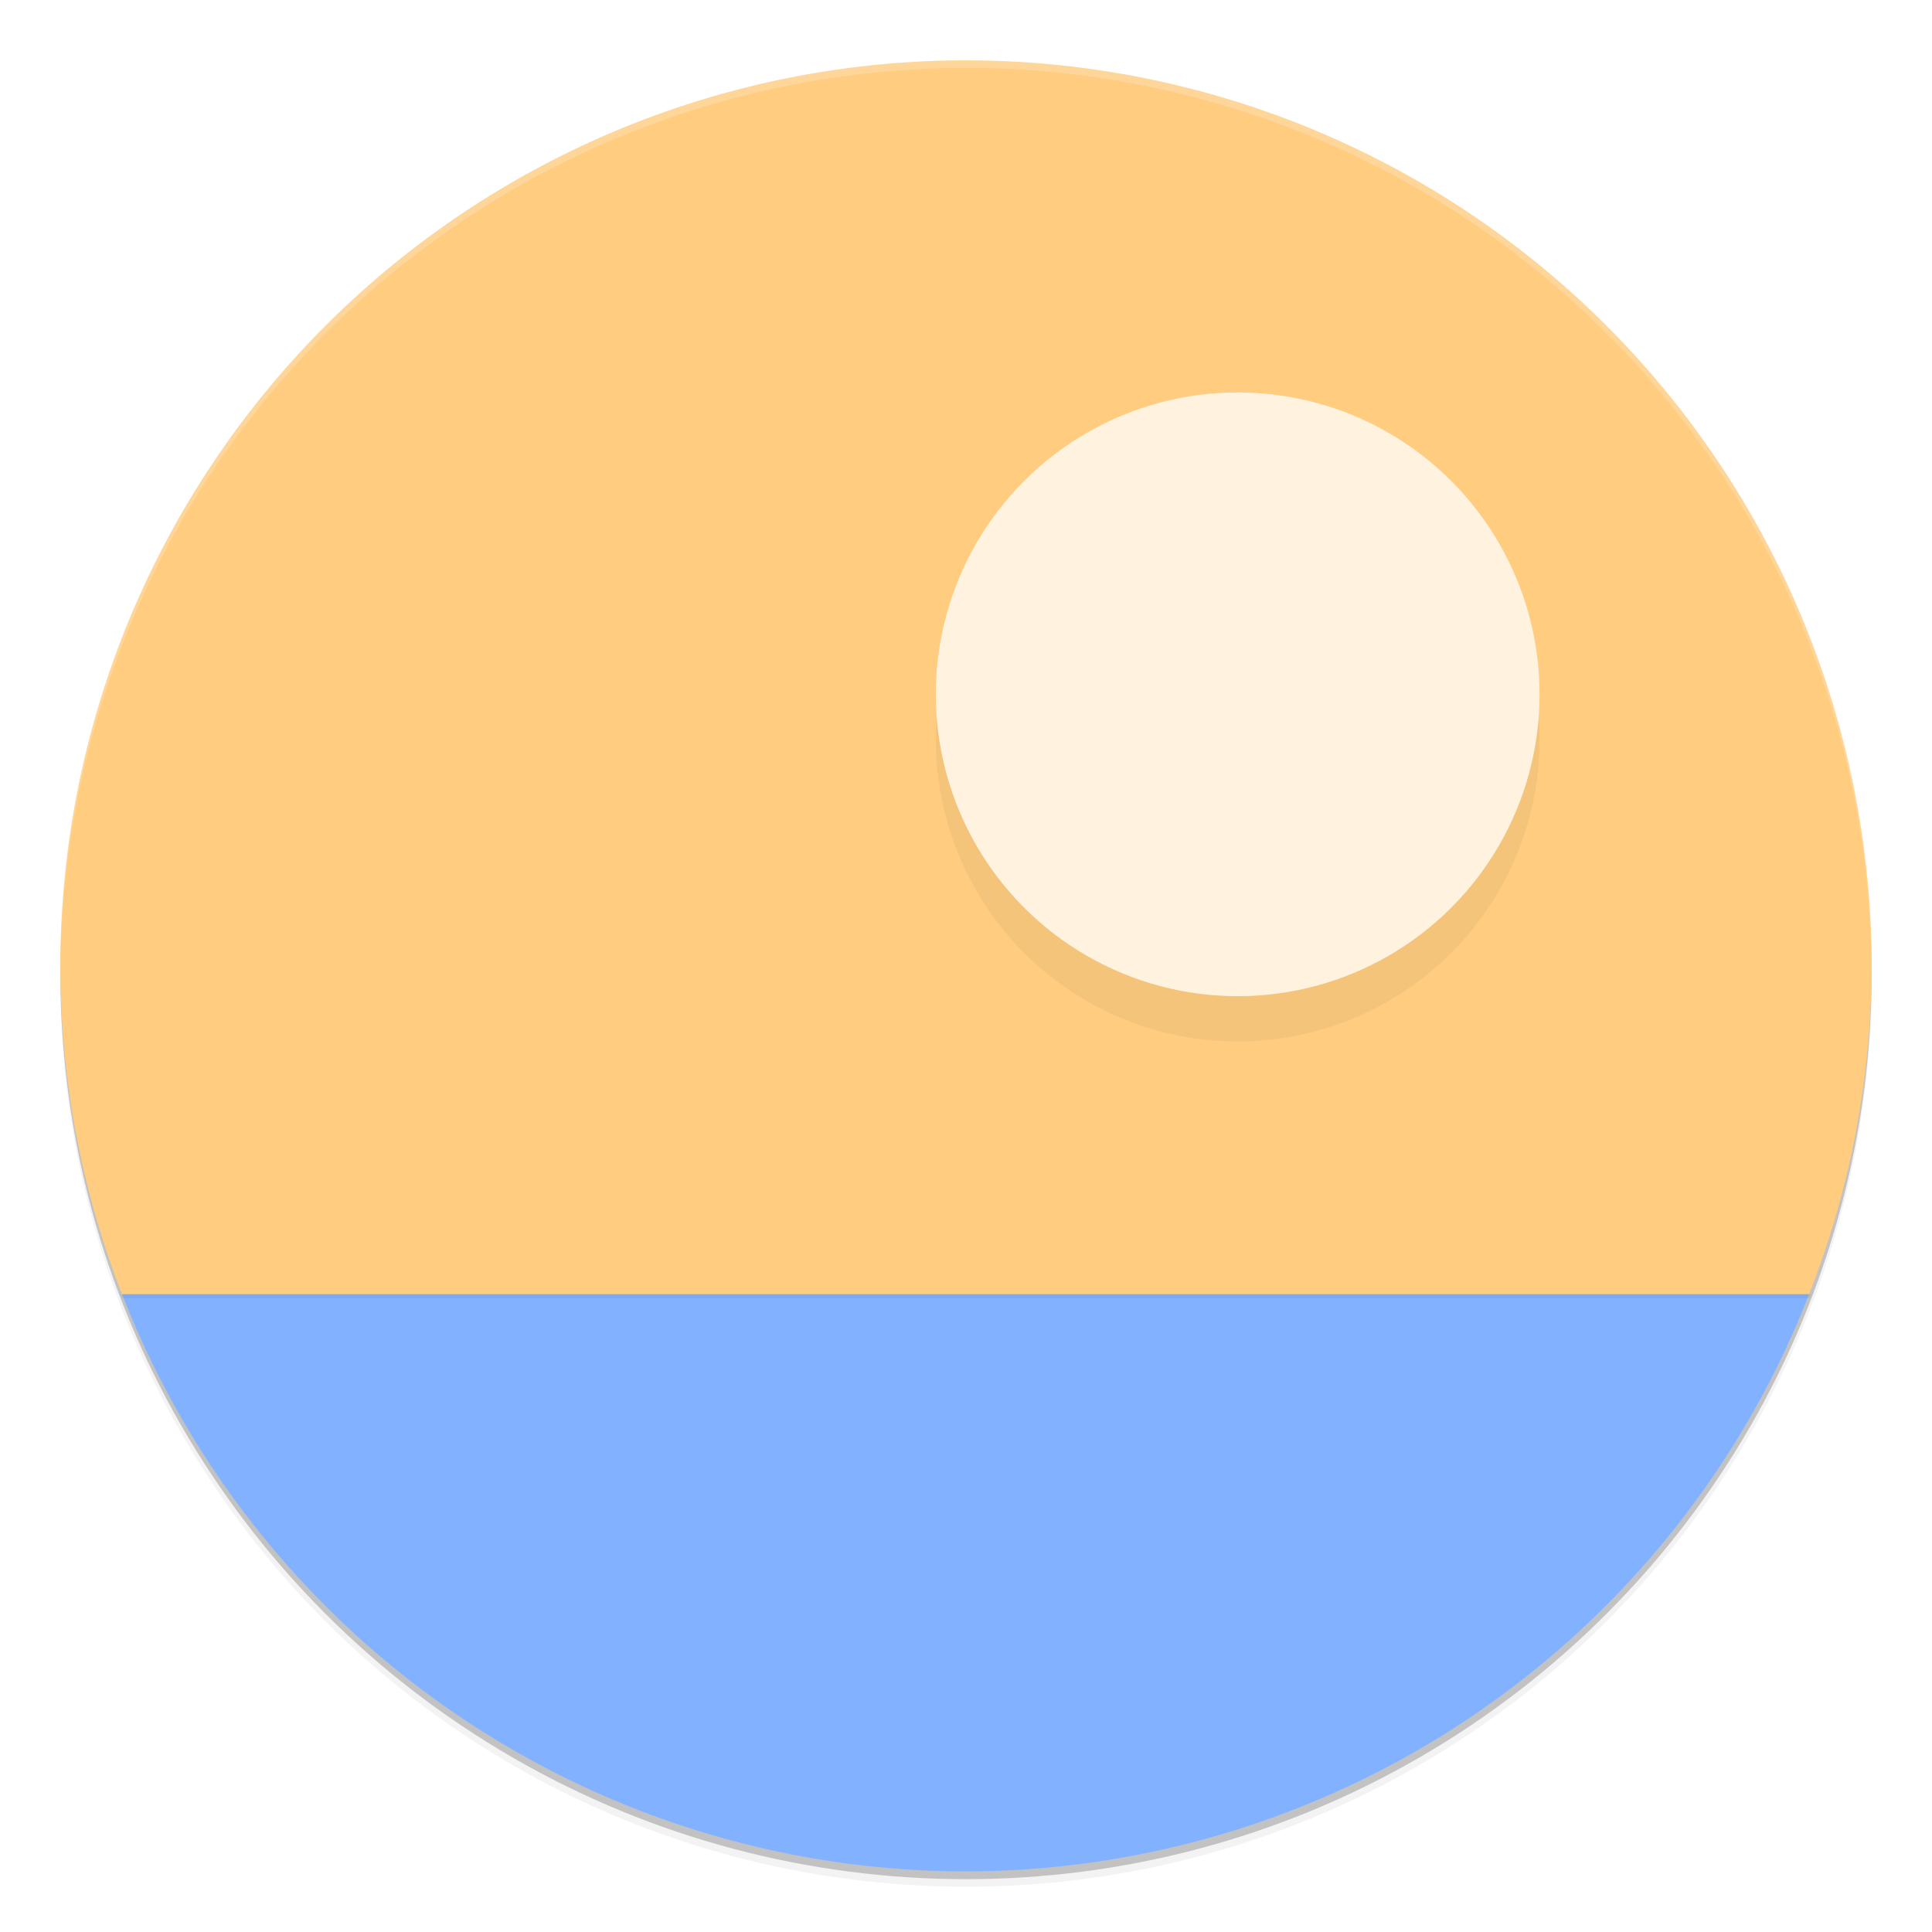 <svg xmlns="http://www.w3.org/2000/svg" width="512" height="512" enable-background="new" version="1.0"><defs><filter id="b" width="1.048" height="1.048" x="-.024" y="-.024" color-interpolation-filters="sRGB"><feGaussianBlur stdDeviation="4.8"/></filter><filter id="c" width="1.24" height="1.24" x="-.12" y="-.12" color-interpolation-filters="sRGB"><feGaussianBlur stdDeviation="8"/></filter><clipPath id="a"><circle cx="168" cy="260" r="22" fill="#ffcc80"/></clipPath></defs><path fill="#82b1ff" d="M140 512v1h56v-1z" clip-path="url(#a)" transform="translate(0 -32)"/><circle cx="256" cy="258" r="240" opacity=".2"/><circle cx="256" cy="260" r="240" filter="url(#b)" opacity=".1"/><circle cx="256" cy="260" r="240" filter="url(#b)" opacity=".2"/><path fill="#ffcc80" d="M256 16A240 240 0 0 0 16 256a240 240 0 0 0 16.354 87h447.05a240 240 0 0 0 16.592-87 240 240 0 0 0-240-240z"/><path fill="#82b1ff" d="M32.365 342.99a240 240 0 0 0 223.65 152.94 240 240 0 0 0 223.39-152.94z"/><circle cx="328" cy="196" r="80" filter="url(#c)" opacity=".2"/><circle cx="328" cy="184" r="80" fill="#fff3e0"/><path fill="#fff" d="M256 16A240 240 0 0 0 16 256l.041 1.172A240 240 0 0 1 256 18a240 240 0 0 1 239.959 238.828L496 256A240 240 0 0 0 256 16" opacity=".2"/><path d="M140 267.98h56v-.092h-56z" clip-path="url(#a)" opacity=".05" transform="translate(-1576.7 -2579.4)scale(10.909)"/></svg>
